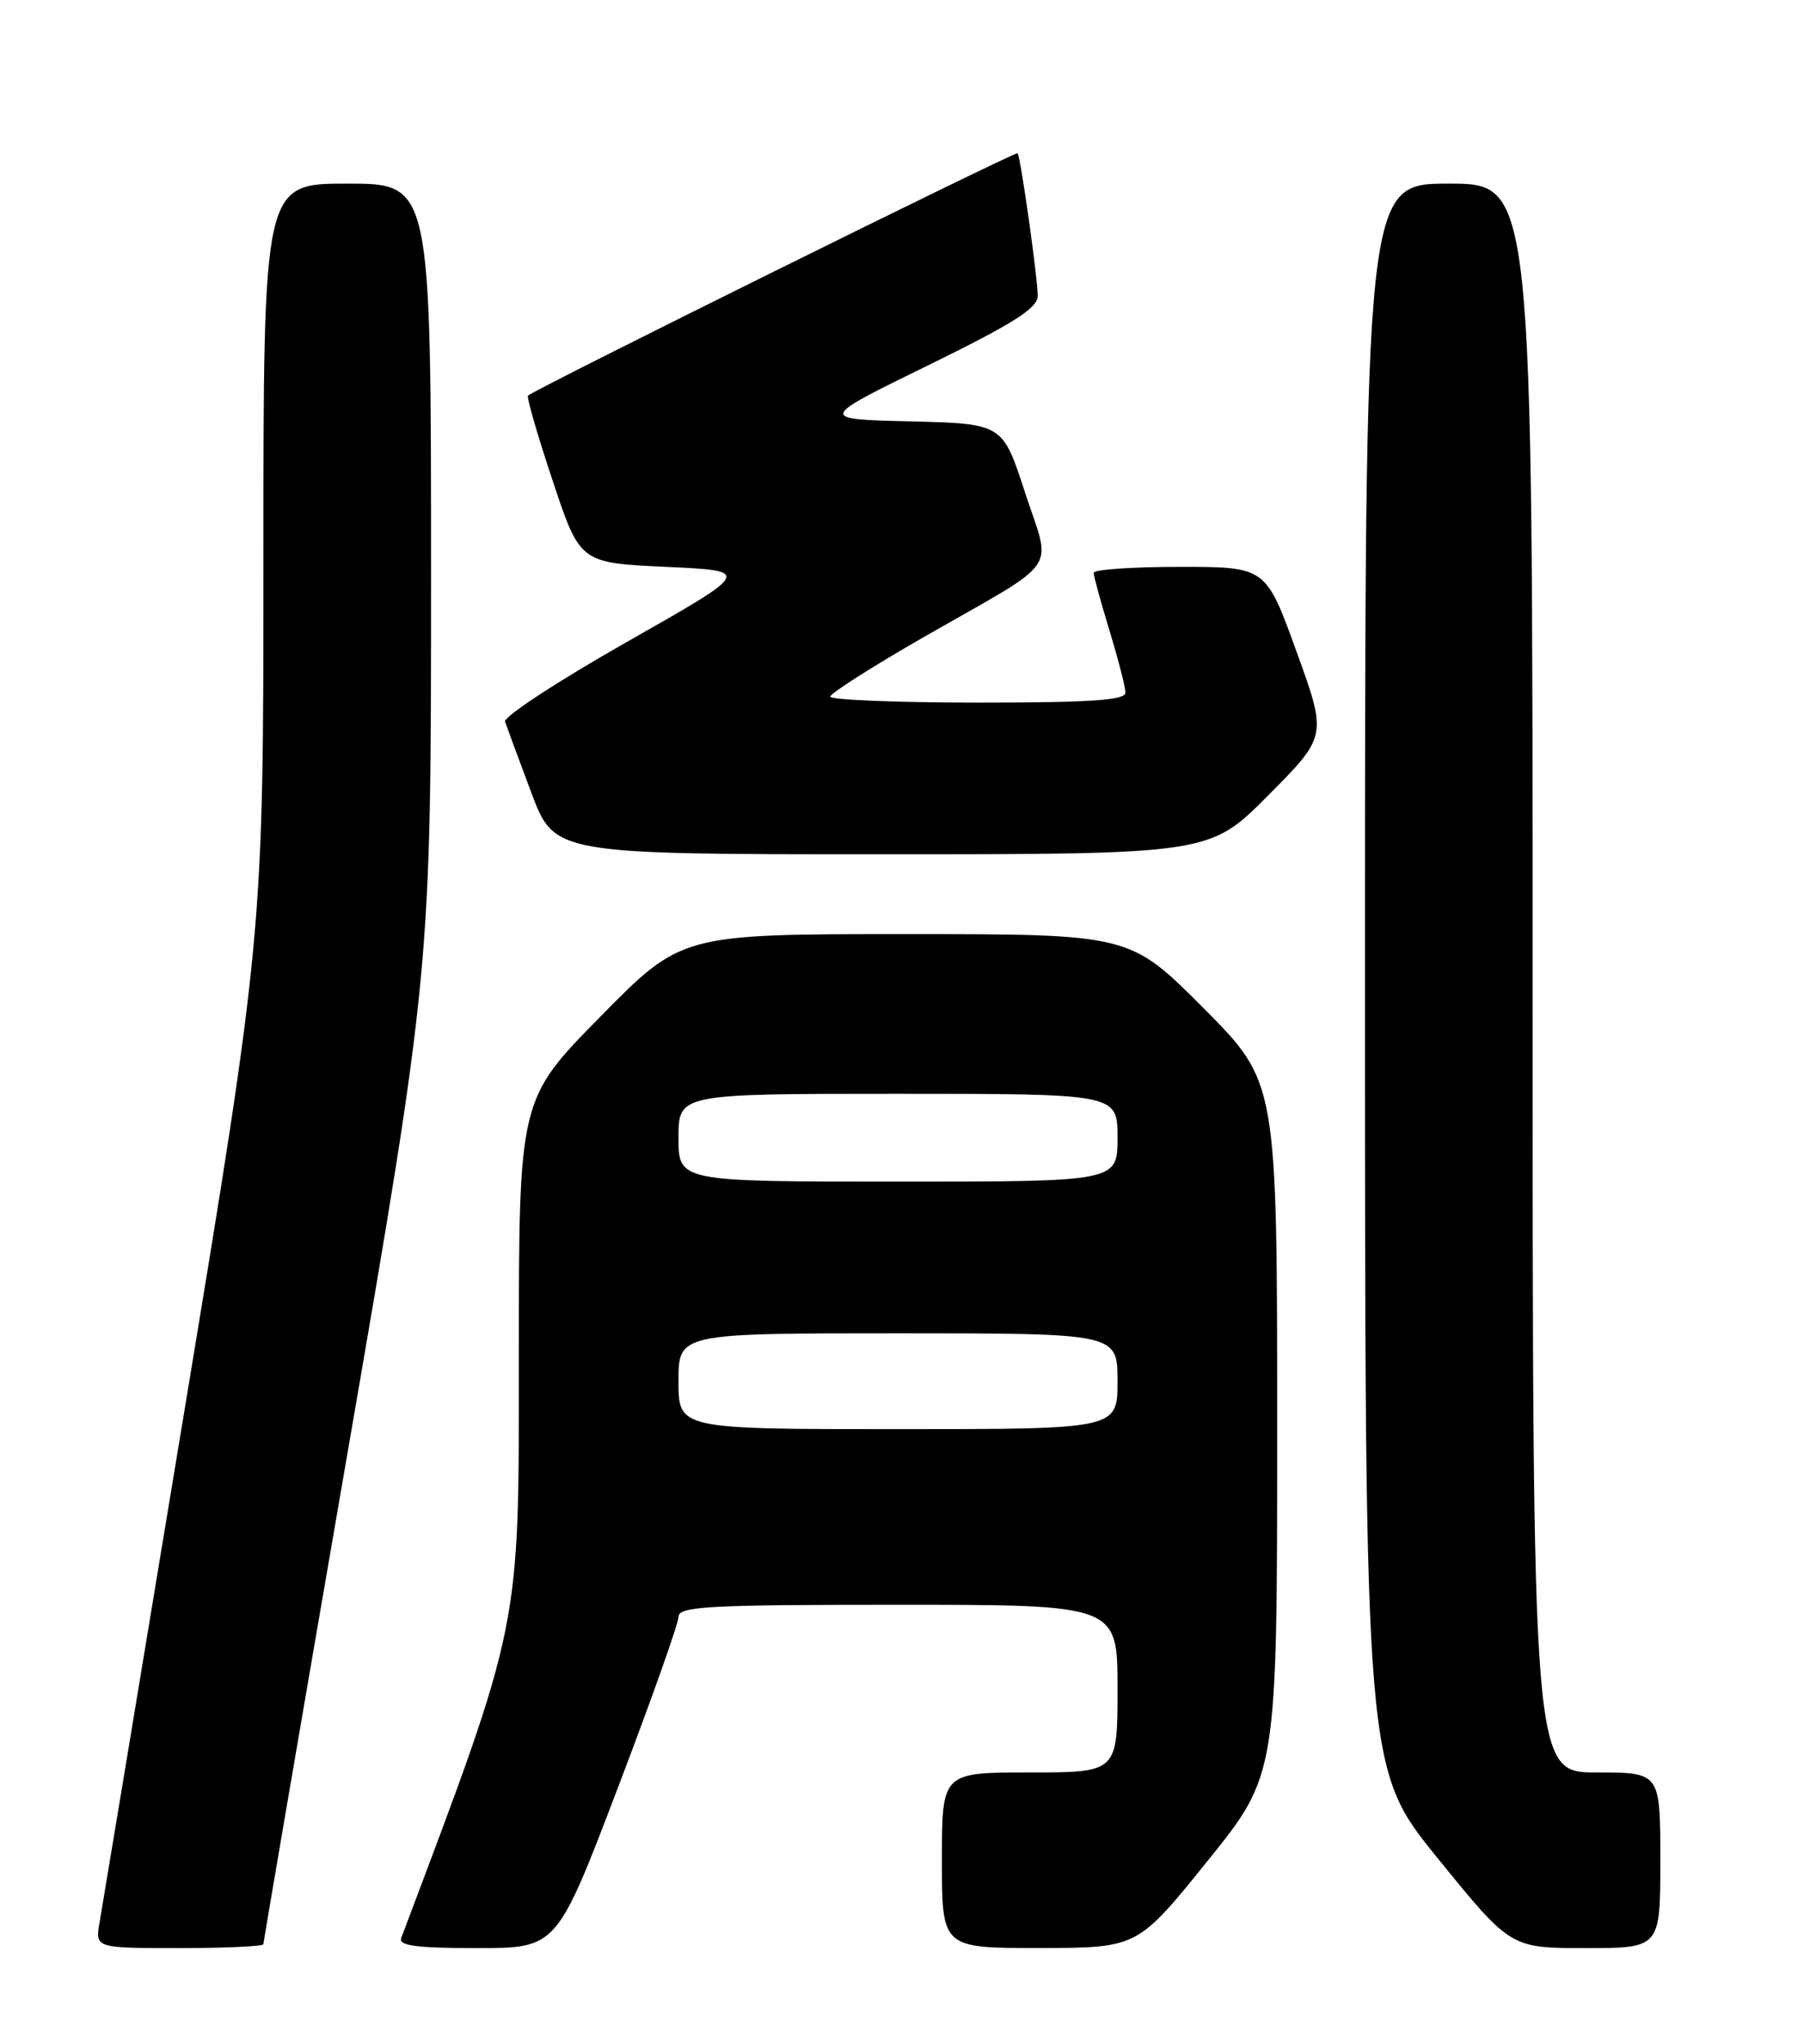 <?xml version="1.0" encoding="UTF-8" standalone="no"?>
<!DOCTYPE svg PUBLIC "-//W3C//DTD SVG 1.1//EN" "http://www.w3.org/Graphics/SVG/1.1/DTD/svg11.dtd" >
<svg xmlns="http://www.w3.org/2000/svg" xmlns:xlink="http://www.w3.org/1999/xlink" version="1.1" viewBox="0 0 226 256">
 <g >
 <path fill="currentColor"
d=" M 33.00 243.51 C 33.00 243.23 37.72 215.64 43.50 182.19 C 54.00 121.37 54.00 121.37 54.00 72.18 C 54.00 23.00 54.00 23.00 43.50 23.00 C 33.00 23.00 33.00 23.00 33.00 69.95 C 33.00 116.89 33.00 116.89 23.02 177.20 C 17.54 210.36 12.79 238.96 12.48 240.75 C 11.91 244.00 11.91 244.00 22.45 244.00 C 28.25 244.00 33.00 243.78 33.00 243.51 Z  M 77.37 224.01 C 81.57 213.01 85.00 203.33 85.00 202.51 C 85.00 201.20 88.68 201.00 112.50 201.00 C 140.00 201.00 140.00 201.00 140.00 211.50 C 140.00 222.00 140.00 222.00 129.00 222.00 C 118.00 222.00 118.00 222.00 118.00 233.00 C 118.00 244.00 118.00 244.00 130.25 243.99 C 142.50 243.97 142.50 243.97 151.25 233.12 C 160.00 222.27 160.00 222.27 160.00 178.90 C 160.00 135.54 160.00 135.54 150.77 126.27 C 141.54 117.00 141.54 117.00 113.46 117.00 C 85.38 117.00 85.38 117.00 75.19 127.36 C 65.00 137.71 65.00 137.71 65.00 170.00 C 65.00 204.47 65.37 202.66 50.26 242.75 C 49.90 243.70 52.20 244.00 59.77 244.00 C 69.75 244.00 69.75 244.00 77.37 224.01 Z  M 208.00 233.00 C 208.00 222.00 208.00 222.00 200.00 222.00 C 192.00 222.00 192.00 222.00 192.00 122.50 C 192.00 23.00 192.00 23.00 181.50 23.00 C 171.00 23.00 171.00 23.00 171.00 122.26 C 171.00 221.53 171.00 221.53 180.12 232.76 C 189.24 244.00 189.24 244.00 198.62 244.00 C 208.00 244.00 208.00 244.00 208.00 233.00 Z  M 158.90 99.60 C 166.26 92.19 166.26 92.19 162.42 81.60 C 158.58 71.00 158.58 71.00 147.79 71.00 C 141.85 71.00 137.00 71.34 137.01 71.75 C 137.01 72.16 137.91 75.42 139.00 79.00 C 140.09 82.58 140.99 86.06 140.99 86.75 C 141.00 87.71 136.64 88.00 122.50 88.00 C 112.33 88.00 104.00 87.66 104.01 87.25 C 104.02 86.84 109.35 83.45 115.86 79.72 C 133.15 69.82 131.73 71.86 128.42 61.71 C 125.61 53.06 125.61 53.06 114.05 52.78 C 102.50 52.50 102.50 52.50 116.25 45.77 C 127.00 40.50 130.00 38.60 130.00 37.06 C 130.00 34.78 127.86 19.65 127.48 19.19 C 127.25 18.92 67.04 48.72 66.15 49.55 C 65.95 49.73 67.34 54.52 69.23 60.19 C 72.66 70.50 72.66 70.50 83.44 71.00 C 94.22 71.50 94.22 71.50 78.56 80.39 C 69.94 85.28 63.06 89.78 63.27 90.39 C 63.48 91.00 64.95 94.99 66.55 99.25 C 69.46 107.00 69.46 107.00 110.51 107.00 C 151.55 107.00 151.55 107.00 158.90 99.60 Z  M 85.00 173.00 C 85.00 167.00 85.00 167.00 112.50 167.00 C 140.00 167.00 140.00 167.00 140.00 173.00 C 140.00 179.00 140.00 179.00 112.50 179.00 C 85.00 179.00 85.00 179.00 85.00 173.00 Z  M 85.00 142.50 C 85.00 137.00 85.00 137.00 112.50 137.00 C 140.00 137.00 140.00 137.00 140.00 142.50 C 140.00 148.00 140.00 148.00 112.50 148.00 C 85.00 148.00 85.00 148.00 85.00 142.50 Z "/>
</g>
</svg>